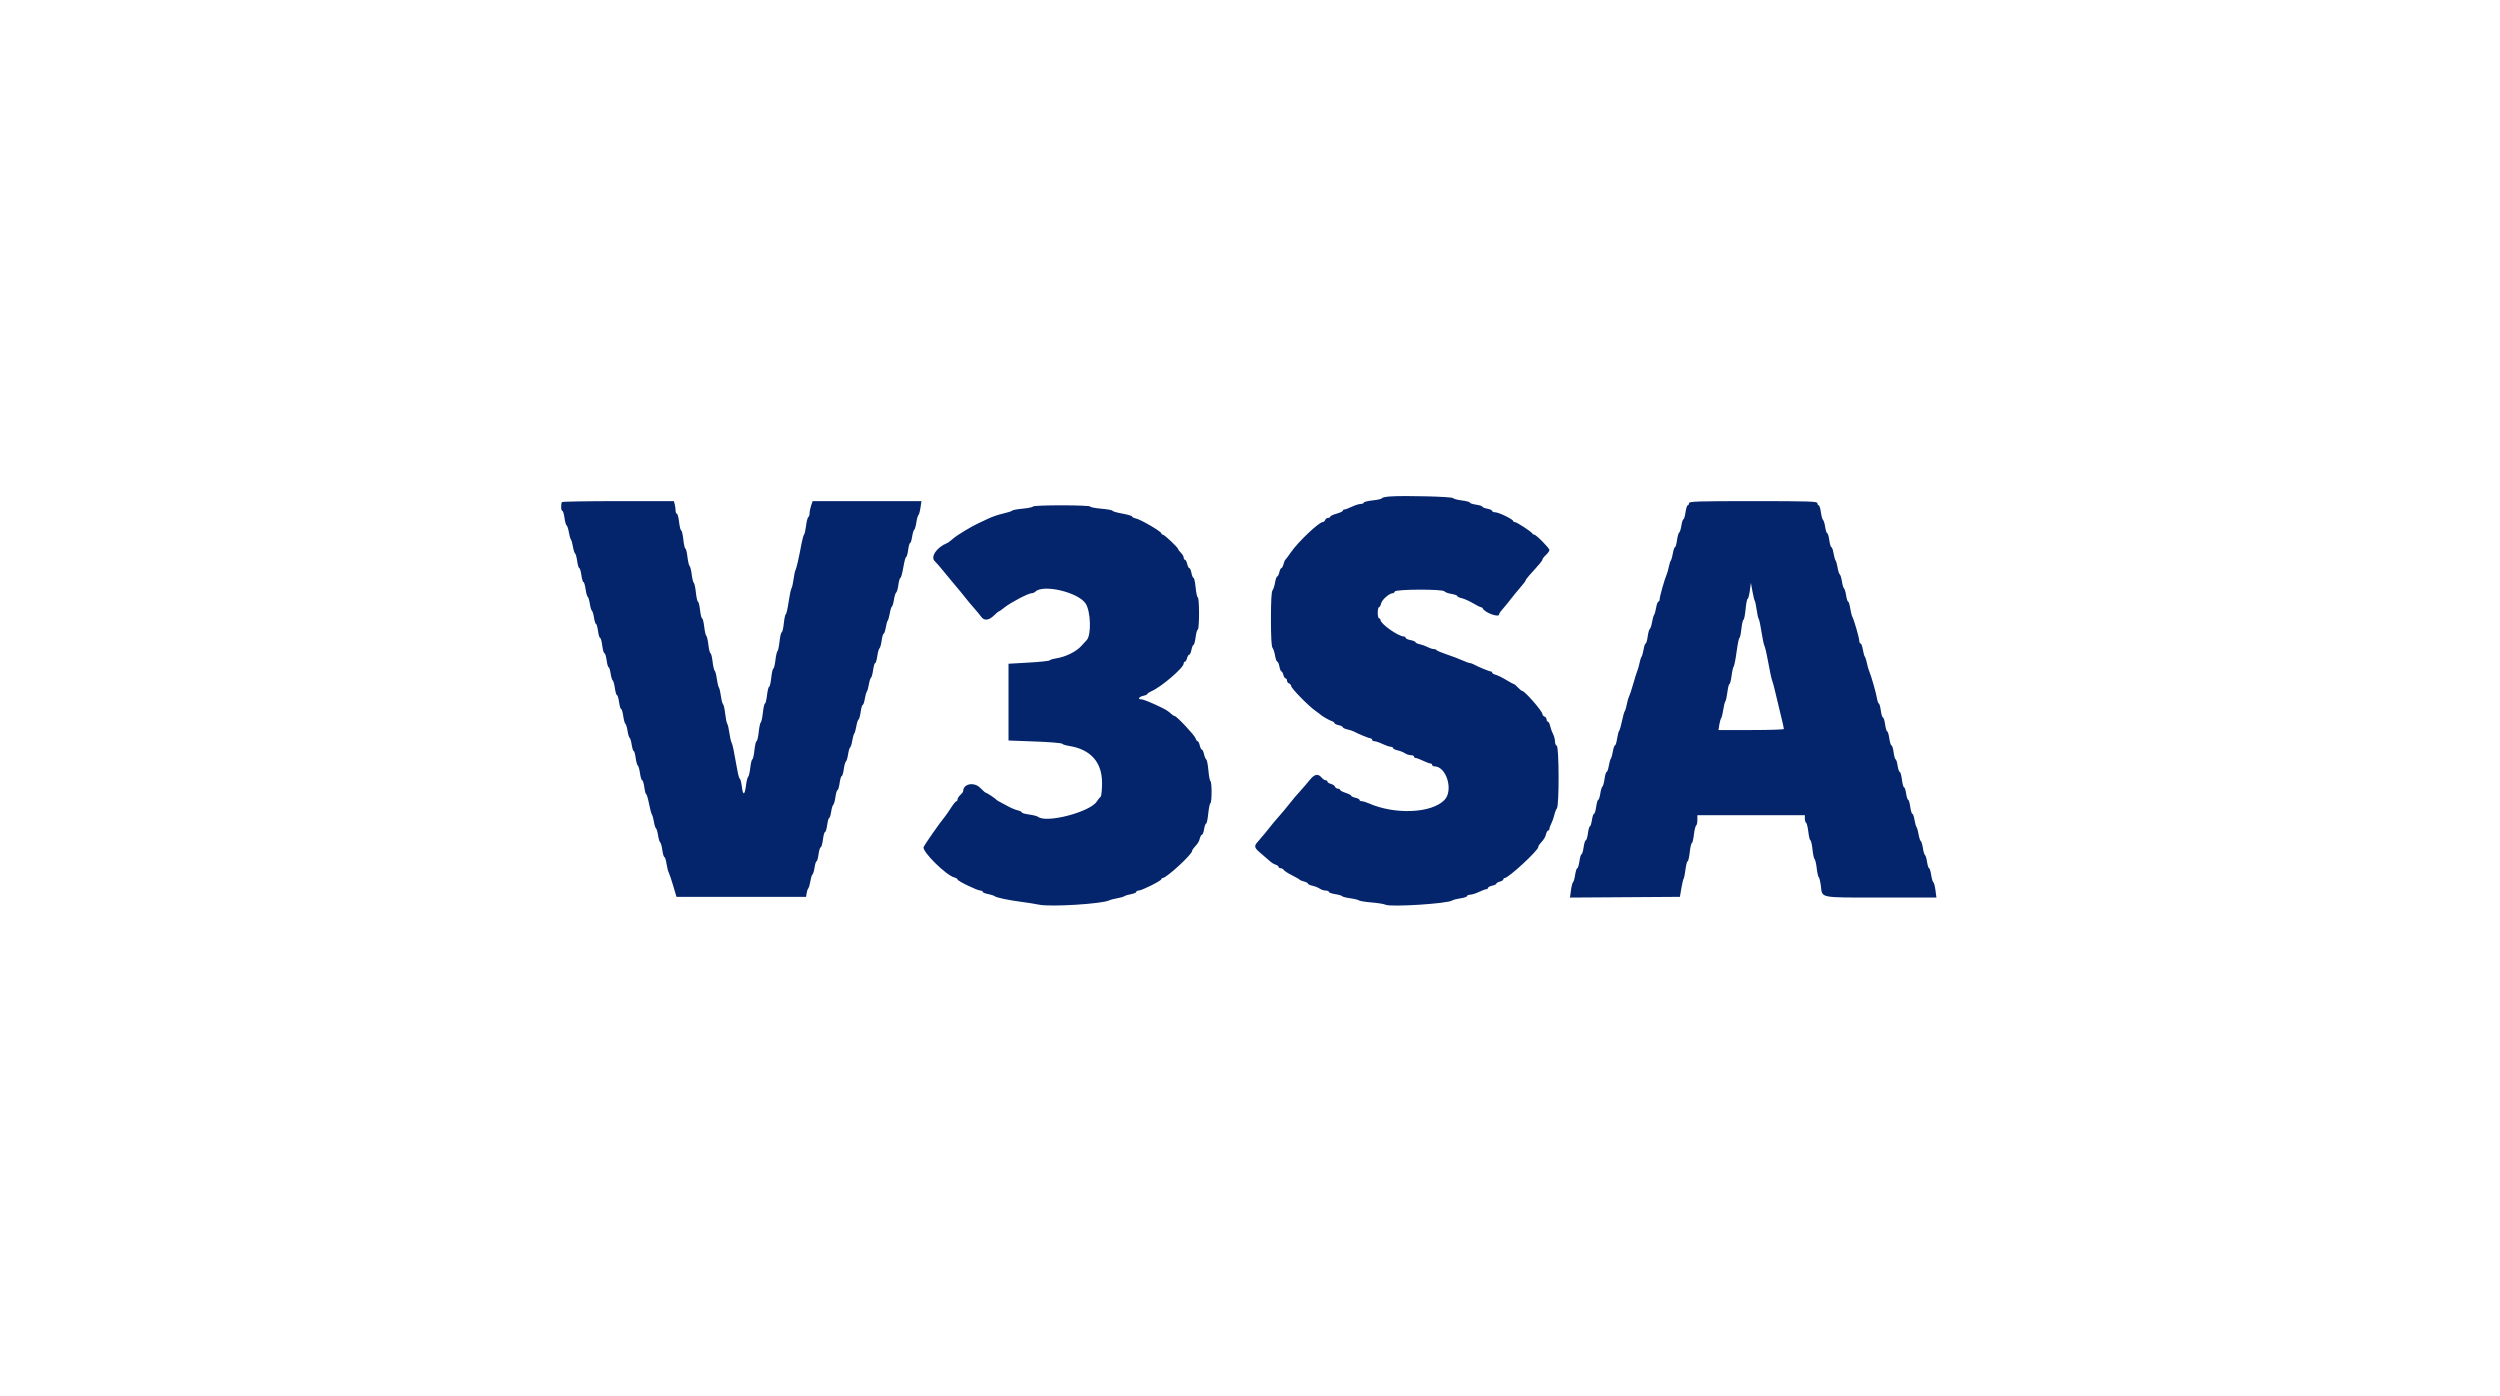 <svg id="svg" version="1.1" xmlns="http://www.w3.org/2000/svg" xmlns:xlink="http://www.w3.org/1999/xlink" width="400" height="223.333" viewBox="0, 0, 400,223.333"><g id="svgg"><path id="path0" d="M222.390 79.434 C 221.683 79.487,221.106 79.615,221.106 79.717 C 221.106 79.820,220.452 79.973,219.654 80.059 C 218.855 80.144,218.202 80.307,218.202 80.420 C 218.202 80.533,217.976 80.629,217.700 80.633 C 217.423 80.637,216.795 80.835,216.304 81.072 C 215.812 81.309,215.285 81.507,215.131 81.511 C 214.978 81.515,214.852 81.606,214.852 81.713 C 214.852 81.820,214.400 82.034,213.847 82.189 C 213.294 82.343,212.842 82.558,212.842 82.664 C 212.842 82.771,212.688 82.859,212.500 82.859 C 212.312 82.859,212.100 83.009,212.029 83.194 C 211.959 83.378,211.782 83.529,211.638 83.529 C 211.041 83.529,207.685 86.710,206.573 88.331 C 206.152 88.945,205.739 89.498,205.657 89.561 C 205.575 89.624,205.438 89.950,205.354 90.287 C 205.269 90.624,205.118 90.899,205.019 90.899 C 204.919 90.899,204.771 91.200,204.690 91.569 C 204.609 91.937,204.459 92.239,204.357 92.239 C 204.255 92.239,204.101 92.666,204.014 93.188 C 203.928 93.710,203.744 94.278,203.604 94.451 C 203.434 94.661,203.350 96.182,203.350 99.051 C 203.350 101.920,203.434 103.441,203.604 103.651 C 203.744 103.823,203.928 104.391,204.014 104.913 C 204.101 105.436,204.258 105.863,204.365 105.863 C 204.471 105.863,204.624 106.214,204.705 106.644 C 204.786 107.074,204.930 107.426,205.026 107.426 C 205.122 107.426,205.263 107.677,205.340 107.984 C 205.417 108.291,205.579 108.543,205.699 108.543 C 205.820 108.543,205.918 108.697,205.918 108.885 C 205.918 109.073,206.069 109.285,206.253 109.355 C 206.438 109.426,206.588 109.613,206.588 109.772 C 206.588 110.117,209.355 112.950,210.416 113.691 C 210.829 113.980,211.217 114.271,211.279 114.339 C 211.476 114.555,212.717 115.266,213.121 115.394 C 213.336 115.463,213.512 115.599,213.512 115.698 C 213.512 115.797,213.814 115.944,214.182 116.025 C 214.551 116.106,214.852 116.256,214.852 116.360 C 214.852 116.463,215.175 116.618,215.571 116.705 C 215.966 116.792,216.443 116.947,216.631 117.050 C 217.318 117.426,219.077 118.146,219.307 118.146 C 219.436 118.146,219.542 118.247,219.542 118.370 C 219.542 118.492,219.718 118.596,219.933 118.601 C 220.148 118.605,220.726 118.802,221.217 119.040 C 221.709 119.277,222.286 119.475,222.501 119.479 C 222.716 119.483,222.892 119.579,222.892 119.692 C 222.892 119.805,223.219 119.969,223.618 120.055 C 224.017 120.142,224.542 120.351,224.784 120.520 C 225.027 120.688,225.454 120.826,225.734 120.826 C 226.013 120.826,226.242 120.927,226.242 121.050 C 226.242 121.173,226.368 121.276,226.521 121.281 C 226.675 121.285,227.203 121.482,227.694 121.720 C 228.185 121.957,228.713 122.155,228.867 122.159 C 229.020 122.163,229.146 122.267,229.146 122.390 C 229.146 122.513,229.301 122.613,229.491 122.613 C 231.442 122.613,232.595 126.485,231.100 128.013 C 229.021 130.138,223.134 130.379,218.950 128.511 C 218.563 128.338,218.086 128.197,217.889 128.197 C 217.693 128.197,217.532 128.104,217.532 127.991 C 217.532 127.878,217.231 127.719,216.862 127.638 C 216.494 127.557,216.192 127.415,216.192 127.321 C 216.192 127.228,215.790 127.019,215.299 126.857 C 214.807 126.694,214.405 126.477,214.405 126.374 C 214.405 126.271,214.251 126.186,214.063 126.186 C 213.875 126.186,213.667 126.045,213.601 125.872 C 213.534 125.698,213.236 125.496,212.937 125.421 C 212.639 125.346,212.395 125.186,212.395 125.066 C 212.395 124.945,212.267 124.846,212.110 124.846 C 211.953 124.846,211.652 124.645,211.442 124.400 C 210.879 123.742,210.321 123.852,209.587 124.767 C 209.227 125.214,208.582 125.967,208.152 126.439 C 207.722 126.912,207.268 127.425,207.144 127.580 C 205.556 129.553,205.053 130.162,204.578 130.684 C 204.271 131.022,203.918 131.430,203.793 131.590 C 203.055 132.540,201.715 134.166,201.284 134.637 C 200.583 135.402,200.641 135.616,201.812 136.600 C 202.379 137.076,203.022 137.631,203.242 137.834 C 203.461 138.037,203.852 138.270,204.110 138.351 C 204.368 138.433,204.578 138.594,204.578 138.709 C 204.578 138.823,204.724 138.917,204.902 138.917 C 205.081 138.917,205.307 139.042,205.405 139.196 C 205.503 139.350,206.086 139.726,206.700 140.034 C 207.314 140.341,207.868 140.659,207.931 140.742 C 207.993 140.824,208.320 140.961,208.657 141.045 C 208.993 141.130,209.269 141.280,209.269 141.380 C 209.269 141.480,209.595 141.632,209.994 141.719 C 210.394 141.806,210.919 142.015,211.161 142.184 C 211.403 142.352,211.830 142.490,212.110 142.490 C 212.390 142.490,212.619 142.585,212.619 142.700 C 212.619 142.815,213.072 142.978,213.626 143.061 C 214.181 143.144,214.683 143.291,214.743 143.388 C 214.803 143.486,215.380 143.636,216.025 143.723 C 216.670 143.809,217.300 143.963,217.427 144.065 C 217.553 144.166,218.457 144.313,219.437 144.391 C 220.416 144.470,221.423 144.632,221.674 144.753 C 222.533 145.167,231.735 144.575,232.382 144.065 C 232.506 143.967,233.085 143.818,233.668 143.733 C 234.252 143.649,234.729 143.485,234.729 143.370 C 234.729 143.255,234.955 143.157,235.232 143.153 C 235.508 143.148,236.136 142.951,236.628 142.714 C 237.119 142.476,237.647 142.279,237.800 142.274 C 237.954 142.270,238.079 142.174,238.079 142.061 C 238.079 141.948,238.381 141.789,238.749 141.709 C 239.118 141.628,239.419 141.480,239.419 141.380 C 239.419 141.280,239.671 141.136,239.978 141.058 C 240.285 140.981,240.536 140.820,240.536 140.699 C 240.536 140.579,240.641 140.480,240.768 140.480 C 241.350 140.480,246.119 136.076,246.119 135.539 C 246.119 135.414,246.245 135.171,246.399 135.000 C 247.081 134.240,247.227 134.007,247.363 133.464 C 247.443 133.147,247.598 132.887,247.707 132.887 C 247.817 132.887,247.907 132.761,247.908 132.607 C 247.908 132.454,248.050 132.059,248.222 131.729 C 248.393 131.400,248.605 130.797,248.693 130.389 C 248.780 129.982,248.965 129.507,249.105 129.335 C 249.482 128.868,249.457 119.445,249.079 119.319 C 248.925 119.268,248.799 118.958,248.798 118.630 C 248.797 118.303,248.656 117.765,248.484 117.435 C 248.312 117.106,248.104 116.528,248.021 116.151 C 247.938 115.774,247.778 115.466,247.665 115.466 C 247.552 115.466,247.460 115.312,247.460 115.124 C 247.460 114.936,247.309 114.724,247.125 114.654 C 246.940 114.583,246.790 114.406,246.790 114.259 C 246.790 113.797,243.962 110.553,243.559 110.553 C 243.460 110.553,243.146 110.302,242.862 109.994 C 242.577 109.687,242.275 109.436,242.191 109.436 C 242.106 109.436,241.551 109.137,240.958 108.772 C 240.364 108.406,239.624 108.044,239.314 107.966 C 239.003 107.888,238.749 107.735,238.749 107.625 C 238.749 107.516,238.643 107.426,238.514 107.426 C 238.273 107.426,236.492 106.690,235.793 106.301 C 235.580 106.183,235.298 106.086,235.167 106.086 C 235.035 106.086,234.506 105.895,233.991 105.661 C 233.476 105.428,232.351 105.001,231.491 104.712 C 230.631 104.424,229.894 104.112,229.853 104.020 C 229.812 103.928,229.611 103.852,229.406 103.851 C 229.202 103.850,228.764 103.709,228.435 103.537 C 228.105 103.365,227.528 103.157,227.151 103.074 C 226.774 102.991,226.466 102.842,226.466 102.743 C 226.466 102.644,226.114 102.496,225.684 102.416 C 225.254 102.335,224.902 102.173,224.902 102.056 C 224.902 101.938,224.788 101.843,224.648 101.843 C 223.749 101.843,220.882 99.827,220.882 99.196 C 220.882 99.055,220.782 98.939,220.659 98.939 C 220.536 98.939,220.436 98.537,220.436 98.046 C 220.436 97.554,220.528 97.152,220.641 97.152 C 220.754 97.152,220.907 96.876,220.982 96.538 C 221.110 95.955,222.294 94.919,222.832 94.919 C 222.967 94.919,223.120 94.793,223.171 94.640 C 223.297 94.263,230.870 94.237,231.108 94.613 C 231.196 94.751,231.695 94.936,232.217 95.023 C 232.739 95.110,233.166 95.265,233.166 95.368 C 233.166 95.470,233.482 95.623,233.868 95.708 C 234.254 95.793,235.063 96.152,235.665 96.507 C 236.267 96.862,236.847 97.152,236.954 97.152 C 237.061 97.152,237.182 97.228,237.223 97.320 C 237.540 98.032,239.866 98.881,239.866 98.285 C 239.866 98.171,239.994 97.945,240.150 97.783 C 240.403 97.519,241.950 95.610,242.378 95.033 C 242.470 94.909,242.895 94.405,243.322 93.914 C 243.750 93.423,244.101 92.949,244.104 92.862 C 244.107 92.775,244.363 92.423,244.672 92.081 C 246.465 90.094,246.790 89.701,246.790 89.517 C 246.790 89.405,247.041 89.081,247.348 88.797 C 247.655 88.512,247.906 88.155,247.906 88.004 C 247.906 87.690,245.778 85.539,245.467 85.539 C 245.355 85.539,245.230 85.463,245.189 85.371 C 245.066 85.095,242.676 83.529,242.377 83.529 C 242.224 83.529,242.099 83.449,242.099 83.352 C 242.099 83.086,239.780 81.965,239.230 81.965 C 238.965 81.965,238.749 81.869,238.749 81.752 C 238.749 81.635,238.398 81.473,237.968 81.392 C 237.538 81.312,237.186 81.168,237.186 81.073 C 237.186 80.977,236.734 80.832,236.181 80.749 C 235.628 80.666,235.176 80.515,235.176 80.414 C 235.176 80.313,234.598 80.158,233.892 80.070 C 233.185 79.982,232.546 79.811,232.471 79.691 C 232.328 79.460,224.645 79.264,222.390 79.434 M89.931 80.328 C 89.711 80.547,89.750 81.742,89.977 81.742 C 90.084 81.742,90.237 82.240,90.318 82.850 C 90.399 83.459,90.554 84.012,90.663 84.079 C 90.771 84.146,90.930 84.628,91.016 85.149 C 91.102 85.671,91.251 86.198,91.346 86.320 C 91.441 86.443,91.589 86.970,91.675 87.492 C 91.761 88.013,91.914 88.491,92.014 88.553 C 92.115 88.615,92.266 89.168,92.351 89.782 C 92.435 90.397,92.586 90.899,92.686 90.899 C 92.785 90.899,92.936 91.401,93.021 92.016 C 93.105 92.630,93.256 93.132,93.356 93.132 C 93.455 93.132,93.606 93.635,93.691 94.249 C 93.775 94.863,93.929 95.418,94.034 95.482 C 94.138 95.547,94.291 96.051,94.374 96.602 C 94.456 97.153,94.607 97.656,94.709 97.719 C 94.810 97.781,94.961 98.283,95.043 98.833 C 95.126 99.383,95.269 99.832,95.362 99.832 C 95.455 99.832,95.598 100.335,95.680 100.949 C 95.761 101.563,95.913 102.066,96.018 102.066 C 96.122 102.066,96.277 102.619,96.361 103.294 C 96.445 103.970,96.604 104.523,96.714 104.523 C 96.824 104.523,96.980 105.025,97.062 105.639 C 97.143 106.253,97.286 106.756,97.379 106.756 C 97.472 106.756,97.616 107.206,97.698 107.756 C 97.781 108.306,97.934 108.808,98.038 108.873 C 98.142 108.937,98.296 109.492,98.381 110.106 C 98.465 110.720,98.616 111.223,98.716 111.223 C 98.816 111.223,98.966 111.725,99.051 112.339 C 99.135 112.954,99.286 113.456,99.386 113.456 C 99.486 113.456,99.636 113.959,99.721 114.573 C 99.805 115.187,99.960 115.742,100.064 115.806 C 100.168 115.871,100.321 116.374,100.404 116.926 C 100.486 117.477,100.637 117.980,100.739 118.043 C 100.840 118.105,100.991 118.607,101.073 119.157 C 101.156 119.706,101.299 120.156,101.392 120.156 C 101.486 120.156,101.628 120.655,101.709 121.264 C 101.789 121.873,101.944 122.426,102.051 122.492 C 102.159 122.559,102.316 123.116,102.401 123.730 C 102.485 124.344,102.642 124.846,102.749 124.846 C 102.856 124.846,103.011 125.349,103.092 125.963 C 103.173 126.577,103.309 127.080,103.394 127.080 C 103.478 127.080,103.679 127.758,103.841 128.587 C 104.002 129.417,104.210 130.195,104.303 130.318 C 104.396 130.441,104.542 130.968,104.628 131.490 C 104.714 132.011,104.865 132.487,104.963 132.548 C 105.061 132.608,105.209 133.109,105.291 133.660 C 105.374 134.212,105.527 134.716,105.631 134.780 C 105.736 134.844,105.890 135.400,105.974 136.014 C 106.059 136.628,106.208 137.130,106.305 137.130 C 106.402 137.130,106.552 137.597,106.638 138.168 C 106.723 138.739,106.880 139.367,106.986 139.564 C 107.092 139.761,107.417 140.726,107.709 141.709 L 108.239 143.495 118.609 143.495 L 128.978 143.495 129.055 142.937 C 129.098 142.630,129.219 142.273,129.325 142.144 C 129.431 142.015,129.585 141.485,129.668 140.967 C 129.751 140.448,129.900 139.973,130.000 139.912 C 130.099 139.850,130.248 139.350,130.331 138.800 C 130.413 138.250,130.557 137.800,130.650 137.800 C 130.743 137.800,130.886 137.298,130.967 136.683 C 131.049 136.069,131.205 135.567,131.315 135.567 C 131.425 135.567,131.584 135.014,131.668 134.338 C 131.752 133.663,131.907 133.110,132.011 133.110 C 132.116 133.110,132.268 132.607,132.349 131.993 C 132.431 131.379,132.574 130.877,132.667 130.877 C 132.760 130.877,132.903 130.427,132.986 129.877 C 133.068 129.327,133.221 128.824,133.325 128.760 C 133.430 128.695,133.584 128.140,133.668 127.526 C 133.753 126.912,133.904 126.410,134.003 126.410 C 134.103 126.410,134.254 125.907,134.338 125.293 C 134.423 124.679,134.574 124.176,134.673 124.176 C 134.773 124.176,134.924 123.674,135.008 123.060 C 135.093 122.446,135.247 121.891,135.351 121.826 C 135.456 121.762,135.609 121.258,135.691 120.707 C 135.774 120.155,135.922 119.655,136.020 119.594 C 136.118 119.534,136.268 119.057,136.354 118.536 C 136.440 118.015,136.588 117.487,136.683 117.365 C 136.778 117.242,136.927 116.715,137.013 116.193 C 137.099 115.672,137.258 115.190,137.366 115.123 C 137.475 115.056,137.630 114.503,137.711 113.894 C 137.792 113.285,137.936 112.786,138.033 112.786 C 138.129 112.786,138.278 112.359,138.364 111.837 C 138.450 111.315,138.598 110.787,138.693 110.664 C 138.789 110.542,138.937 110.014,139.023 109.493 C 139.109 108.972,139.261 108.494,139.362 108.432 C 139.463 108.370,139.614 107.816,139.699 107.202 C 139.783 106.588,139.934 106.086,140.034 106.086 C 140.133 106.086,140.284 105.584,140.368 104.970 C 140.453 104.355,140.610 103.799,140.718 103.732 C 140.826 103.665,140.980 103.113,141.061 102.503 C 141.142 101.894,141.286 101.396,141.383 101.396 C 141.479 101.396,141.628 100.969,141.714 100.447 C 141.800 99.925,141.948 99.397,142.044 99.274 C 142.139 99.151,142.287 98.624,142.373 98.103 C 142.459 97.581,142.609 97.105,142.707 97.045 C 142.805 96.984,142.953 96.483,143.036 95.932 C 143.118 95.381,143.278 94.873,143.390 94.803 C 143.502 94.734,143.660 94.179,143.741 93.570 C 143.822 92.961,143.969 92.462,144.068 92.462 C 144.167 92.462,144.374 91.709,144.529 90.787 C 144.684 89.866,144.888 89.112,144.983 89.112 C 145.077 89.112,145.222 88.610,145.303 87.996 C 145.385 87.381,145.527 86.879,145.620 86.879 C 145.713 86.879,145.857 86.429,145.940 85.879 C 146.022 85.329,146.173 84.828,146.274 84.765 C 146.376 84.702,146.530 84.172,146.618 83.587 C 146.706 83.002,146.854 82.473,146.948 82.412 C 147.042 82.351,147.189 81.823,147.275 81.240 L 147.431 80.179 138.729 80.179 L 130.027 80.179 129.782 80.882 C 129.647 81.269,129.537 81.816,129.537 82.097 C 129.537 82.379,129.443 82.667,129.329 82.737 C 129.215 82.808,129.050 83.442,128.964 84.146 C 128.877 84.851,128.735 85.477,128.649 85.539 C 128.562 85.600,128.379 86.253,128.242 86.991 C 127.822 89.246,127.422 90.999,127.273 91.234 C 127.195 91.357,127.058 92.010,126.969 92.686 C 126.879 93.361,126.729 94.015,126.635 94.137 C 126.541 94.260,126.335 95.240,126.177 96.315 C 126.020 97.390,125.819 98.269,125.730 98.269 C 125.641 98.269,125.499 98.922,125.413 99.721 C 125.328 100.519,125.173 101.173,125.070 101.173 C 124.967 101.173,124.812 101.827,124.726 102.627 C 124.641 103.427,124.492 104.131,124.395 104.190 C 124.299 104.250,124.150 104.902,124.065 105.639 C 123.979 106.376,123.830 106.979,123.734 106.979 C 123.637 106.979,123.488 107.633,123.403 108.431 C 123.317 109.229,123.165 109.883,123.064 109.883 C 122.963 109.883,122.810 110.486,122.725 111.223 C 122.639 111.960,122.490 112.563,122.394 112.563 C 122.297 112.563,122.149 113.215,122.063 114.012 C 121.978 114.809,121.827 115.511,121.729 115.572 C 121.630 115.633,121.479 116.338,121.393 117.138 C 121.308 117.938,121.153 118.593,121.050 118.593 C 120.946 118.593,120.792 119.246,120.706 120.045 C 120.621 120.843,120.472 121.496,120.376 121.496 C 120.279 121.496,120.130 122.100,120.045 122.837 C 119.959 123.574,119.805 124.229,119.703 124.292 C 119.601 124.355,119.449 124.959,119.364 125.635 C 119.159 127.273,118.884 127.364,118.695 125.854 C 118.611 125.177,118.469 124.623,118.381 124.623 C 118.292 124.623,118.109 123.995,117.974 123.227 C 117.402 119.987,117.222 119.133,117.047 118.807 C 116.945 118.618,116.787 117.915,116.697 117.244 C 116.607 116.573,116.455 115.924,116.359 115.801 C 116.264 115.678,116.115 114.950,116.027 114.182 C 115.940 113.414,115.788 112.735,115.689 112.674 C 115.589 112.612,115.437 112.035,115.350 111.390 C 115.264 110.745,115.115 110.117,115.020 109.994 C 114.924 109.872,114.775 109.244,114.689 108.599 C 114.602 107.954,114.450 107.376,114.351 107.315 C 114.251 107.254,114.100 106.600,114.015 105.863 C 113.929 105.126,113.778 104.523,113.680 104.523 C 113.581 104.523,113.430 103.919,113.344 103.182 C 113.259 102.445,113.108 101.792,113.009 101.731 C 112.911 101.670,112.760 101.017,112.675 100.280 C 112.589 99.542,112.438 98.939,112.339 98.939 C 112.241 98.939,112.090 98.336,112.004 97.599 C 111.919 96.862,111.770 96.259,111.674 96.259 C 111.577 96.259,111.428 95.607,111.343 94.810 C 111.258 94.013,111.107 93.310,111.008 93.249 C 110.909 93.188,110.759 92.586,110.675 91.910 C 110.591 91.235,110.438 90.631,110.336 90.568 C 110.234 90.505,110.080 89.850,109.994 89.113 C 109.909 88.375,109.760 87.772,109.663 87.772 C 109.567 87.772,109.418 87.119,109.333 86.320 C 109.247 85.522,109.095 84.869,108.994 84.869 C 108.893 84.869,108.740 84.266,108.654 83.529 C 108.569 82.792,108.408 82.189,108.297 82.189 C 108.187 82.189,108.095 81.963,108.093 81.686 C 108.091 81.410,108.029 80.958,107.955 80.681 L 107.821 80.179 98.950 80.179 C 94.072 80.179,90.013 80.246,89.931 80.328 M270.240 80.514 C 270.240 80.698,270.149 80.849,270.038 80.849 C 269.926 80.849,269.766 81.351,269.682 81.965 C 269.597 82.580,269.448 83.082,269.351 83.082 C 269.254 83.082,269.107 83.532,269.024 84.082 C 268.942 84.632,268.782 85.138,268.670 85.208 C 268.558 85.277,268.400 85.832,268.319 86.441 C 268.239 87.050,268.094 87.549,267.998 87.549 C 267.901 87.549,267.752 87.976,267.666 88.498 C 267.580 89.020,267.432 89.548,267.337 89.671 C 267.242 89.793,267.097 90.246,267.014 90.676 C 266.932 91.106,266.777 91.658,266.671 91.904 C 266.324 92.705,265.550 95.431,265.550 95.850 C 265.550 96.075,265.458 96.259,265.346 96.259 C 265.234 96.259,265.072 96.686,264.986 97.208 C 264.900 97.730,264.752 98.258,264.657 98.381 C 264.562 98.504,264.413 99.031,264.327 99.552 C 264.241 100.074,264.082 100.555,263.974 100.622 C 263.865 100.689,263.710 101.243,263.629 101.852 C 263.548 102.461,263.404 102.959,263.307 102.959 C 263.211 102.959,263.062 103.386,262.976 103.908 C 262.890 104.430,262.742 104.958,262.647 105.081 C 262.552 105.204,262.407 105.656,262.324 106.086 C 262.242 106.516,262.086 107.069,261.979 107.314 C 261.872 107.560,261.571 108.515,261.311 109.436 C 261.050 110.357,260.748 111.275,260.640 111.474 C 260.532 111.674,260.374 112.227,260.288 112.703 C 260.202 113.179,260.055 113.668,259.962 113.791 C 259.868 113.914,259.669 114.618,259.520 115.355 C 259.370 116.092,259.168 116.795,259.070 116.918 C 258.972 117.041,258.821 117.619,258.734 118.202 C 258.647 118.786,258.495 119.263,258.397 119.263 C 258.299 119.263,258.149 119.690,258.062 120.212 C 257.976 120.734,257.828 121.262,257.733 121.385 C 257.638 121.508,257.490 122.035,257.404 122.557 C 257.318 123.079,257.165 123.506,257.064 123.506 C 256.964 123.506,256.813 124.009,256.728 124.623 C 256.644 125.237,256.489 125.792,256.385 125.856 C 256.281 125.921,256.128 126.423,256.046 126.973 C 255.963 127.523,255.816 127.973,255.719 127.973 C 255.621 127.973,255.473 128.476,255.388 129.090 C 255.304 129.704,255.150 130.207,255.046 130.207 C 254.942 130.207,254.789 130.659,254.706 131.212 C 254.623 131.764,254.480 132.217,254.386 132.217 C 254.293 132.217,254.151 132.719,254.069 133.333 C 253.988 133.948,253.833 134.450,253.726 134.450 C 253.619 134.450,253.462 134.953,253.378 135.567 C 253.294 136.181,253.143 136.683,253.043 136.683 C 252.943 136.683,252.792 137.186,252.708 137.800 C 252.624 138.414,252.469 138.917,252.366 138.917 C 252.262 138.917,252.107 139.394,252.021 139.978 C 251.935 140.561,251.784 141.091,251.687 141.154 C 251.589 141.218,251.439 141.797,251.353 142.441 L 251.198 143.612 259.993 143.554 L 268.787 143.495 269.011 142.155 C 269.134 141.418,269.300 140.715,269.380 140.592 C 269.460 140.469,269.597 139.791,269.685 139.084 C 269.773 138.378,269.926 137.800,270.025 137.800 C 270.124 137.800,270.274 137.147,270.360 136.348 C 270.446 135.550,270.594 134.897,270.691 134.897 C 270.787 134.897,270.936 134.294,271.022 133.556 C 271.107 132.819,271.268 132.160,271.379 132.091 C 271.490 132.023,271.580 131.621,271.580 131.198 L 271.580 130.430 280.179 130.430 L 288.777 130.430 288.777 130.975 C 288.777 131.275,288.868 131.576,288.979 131.645 C 289.089 131.713,289.250 132.372,289.336 133.110 C 289.421 133.847,289.570 134.450,289.666 134.450 C 289.763 134.450,289.912 135.102,289.997 135.899 C 290.082 136.697,290.235 137.400,290.336 137.462 C 290.437 137.525,290.590 138.179,290.676 138.917 C 290.761 139.654,290.910 140.306,291.006 140.366 C 291.103 140.426,291.253 141.045,291.340 141.742 C 291.589 143.733,290.940 143.607,300.962 143.607 L 309.829 143.607 309.674 142.439 C 309.588 141.796,309.435 141.218,309.332 141.154 C 309.229 141.091,309.073 140.561,308.986 139.978 C 308.899 139.394,308.749 138.917,308.654 138.917 C 308.559 138.917,308.414 138.467,308.332 137.917 C 308.249 137.367,308.099 136.866,307.997 136.803 C 307.896 136.740,307.745 136.238,307.662 135.686 C 307.580 135.135,307.426 134.631,307.321 134.566 C 307.216 134.501,307.060 134.021,306.974 133.500 C 306.888 132.978,306.739 132.451,306.644 132.328 C 306.549 132.205,306.401 131.678,306.315 131.156 C 306.229 130.634,306.076 130.207,305.976 130.207 C 305.875 130.207,305.724 129.704,305.639 129.090 C 305.555 128.476,305.406 127.973,305.309 127.973 C 305.211 127.973,305.064 127.521,304.981 126.968 C 304.898 126.415,304.747 125.963,304.646 125.963 C 304.545 125.963,304.393 125.410,304.309 124.735 C 304.225 124.059,304.068 123.506,303.962 123.506 C 303.855 123.506,303.700 123.054,303.618 122.501 C 303.535 121.949,303.391 121.496,303.298 121.496 C 303.205 121.496,303.062 120.994,302.980 120.380 C 302.899 119.765,302.745 119.263,302.637 119.263 C 302.530 119.263,302.374 118.760,302.289 118.146 C 302.205 117.532,302.054 117.030,301.954 117.030 C 301.854 117.030,301.704 116.527,301.619 115.913 C 301.535 115.299,301.378 114.796,301.271 114.796 C 301.164 114.796,301.010 114.294,300.928 113.680 C 300.847 113.065,300.705 112.563,300.614 112.563 C 300.523 112.563,300.388 112.186,300.314 111.725 C 300.173 110.848,299.378 108.081,299.047 107.314 C 298.940 107.069,298.786 106.516,298.703 106.086 C 298.620 105.656,298.475 105.204,298.380 105.081 C 298.285 104.958,298.138 104.430,298.051 103.908 C 297.965 103.386,297.803 102.959,297.691 102.959 C 297.579 102.959,297.487 102.775,297.487 102.550 C 297.487 102.085,296.666 99.235,296.376 98.693 C 296.271 98.496,296.115 97.868,296.029 97.297 C 295.943 96.726,295.796 96.259,295.701 96.259 C 295.606 96.259,295.461 95.809,295.378 95.259 C 295.296 94.709,295.145 94.208,295.044 94.145 C 294.942 94.083,294.791 93.580,294.709 93.029 C 294.626 92.477,294.472 91.973,294.367 91.908 C 294.262 91.843,294.106 91.363,294.020 90.842 C 293.934 90.321,293.786 89.793,293.691 89.671 C 293.596 89.548,293.447 89.020,293.361 88.498 C 293.275 87.976,293.122 87.549,293.022 87.549 C 292.921 87.549,292.770 87.046,292.686 86.432 C 292.601 85.818,292.452 85.315,292.355 85.315 C 292.258 85.315,292.111 84.866,292.028 84.316 C 291.946 83.766,291.793 83.263,291.689 83.199 C 291.584 83.134,291.430 82.579,291.346 81.965 C 291.261 81.351,291.101 80.849,290.990 80.849 C 290.878 80.849,290.787 80.698,290.787 80.514 C 290.787 80.221,289.497 80.179,280.514 80.179 C 271.530 80.179,270.240 80.221,270.240 80.514 M165.271 81.040 C 165.271 81.145,164.546 81.299,163.661 81.381 C 162.776 81.463,161.997 81.609,161.930 81.706 C 161.864 81.802,161.223 82.010,160.507 82.167 C 159.791 82.324,158.735 82.681,158.162 82.960 C 157.588 83.240,156.868 83.581,156.561 83.717 C 155.553 84.166,153.275 85.535,152.604 86.094 C 151.851 86.722,151.722 86.818,151.520 86.901 C 149.847 87.588,148.819 89.129,149.581 89.808 C 149.796 90.000,150.525 90.843,151.200 91.683 C 151.876 92.522,152.580 93.372,152.764 93.571 C 153.045 93.874,154.227 95.320,155.106 96.435 C 155.230 96.593,155.634 97.062,156.002 97.476 C 156.371 97.890,156.820 98.439,157.001 98.696 C 157.463 99.352,158.216 99.276,159.017 98.492 C 159.394 98.124,159.755 97.822,159.820 97.822 C 159.884 97.822,160.308 97.526,160.761 97.163 C 161.733 96.387,164.536 94.919,165.048 94.919 C 165.244 94.919,165.518 94.806,165.656 94.668 C 166.884 93.440,172.435 94.733,173.683 96.538 C 174.524 97.753,174.646 101.608,173.869 102.423 C 173.624 102.681,173.254 103.083,173.048 103.317 C 172.214 104.259,170.524 105.100,168.977 105.341 C 168.474 105.420,168.011 105.561,167.948 105.656 C 167.885 105.751,166.378 105.912,164.598 106.013 L 161.362 106.198 161.362 112.339 L 161.362 118.481 165.586 118.638 C 167.909 118.724,169.868 118.884,169.941 118.994 C 170.013 119.105,170.506 119.263,171.037 119.346 C 174.486 119.885,176.326 121.937,176.326 125.245 C 176.326 126.407,176.226 127.390,176.098 127.479 C 175.972 127.566,175.696 127.910,175.485 128.242 C 174.414 129.926,167.409 131.756,166.095 130.694 C 165.949 130.576,165.302 130.409,164.657 130.322 C 164.012 130.236,163.484 130.082,163.484 129.980 C 163.484 129.878,163.184 129.729,162.817 129.649 C 162.450 129.568,161.721 129.260,161.198 128.964 C 160.674 128.668,160.095 128.356,159.911 128.272 C 159.726 128.187,159.525 128.060,159.464 127.989 C 159.251 127.745,157.918 126.857,157.765 126.857 C 157.680 126.857,157.269 126.505,156.852 126.075 C 155.855 125.049,154.104 125.390,154.104 126.610 C 154.104 126.708,153.903 126.969,153.657 127.192 C 153.412 127.414,153.210 127.731,153.210 127.896 C 153.210 128.061,153.125 128.197,153.021 128.197 C 152.916 128.197,152.527 128.674,152.155 129.257 C 151.783 129.841,151.311 130.519,151.105 130.765 C 150.386 131.623,148.019 135.013,147.783 135.522 C 147.471 136.195,151.376 140.064,152.708 140.401 C 152.984 140.471,153.210 140.614,153.210 140.719 C 153.210 140.960,156.368 142.490,156.863 142.490 C 157.065 142.490,157.231 142.580,157.231 142.689 C 157.231 142.798,157.607 142.958,158.068 143.044 C 158.529 143.130,159.006 143.283,159.129 143.384 C 159.416 143.620,161.349 144.029,163.484 144.306 C 164.405 144.425,165.662 144.626,166.276 144.753 C 168.092 145.127,176.244 144.629,177.443 144.071 C 177.688 143.956,178.291 143.796,178.783 143.715 C 179.274 143.633,179.777 143.489,179.899 143.393 C 180.022 143.297,180.500 143.151,180.960 143.068 C 181.421 142.985,181.798 142.821,181.798 142.703 C 181.798 142.586,181.971 142.490,182.183 142.490 C 182.682 142.490,185.818 140.921,185.818 140.671 C 185.818 140.566,185.918 140.480,186.039 140.480 C 186.632 140.480,190.725 136.714,190.730 136.165 C 190.731 136.064,190.857 135.841,191.011 135.670 C 191.693 134.910,191.839 134.677,191.975 134.134 C 192.055 133.817,192.208 133.557,192.316 133.557 C 192.424 133.557,192.577 133.155,192.656 132.663 C 192.734 132.172,192.880 131.770,192.980 131.770 C 193.080 131.770,193.231 131.064,193.316 130.202 C 193.401 129.339,193.557 128.579,193.664 128.513 C 193.915 128.358,193.918 125.133,193.668 124.979 C 193.563 124.914,193.417 124.138,193.343 123.254 C 193.269 122.370,193.116 121.588,193.003 121.516 C 192.890 121.444,192.727 121.058,192.640 120.659 C 192.554 120.260,192.398 119.933,192.295 119.933 C 192.191 119.933,192.041 119.631,191.960 119.263 C 191.879 118.894,191.727 118.593,191.622 118.593 C 191.517 118.593,191.362 118.375,191.278 118.108 C 191.123 117.619,188.262 114.573,187.959 114.573 C 187.869 114.573,187.656 114.447,187.485 114.294 C 186.915 113.783,186.594 113.571,185.812 113.191 C 184.194 112.404,182.927 111.893,182.592 111.893 C 181.984 111.893,182.218 111.487,182.915 111.334 C 183.283 111.254,183.585 111.117,183.585 111.031 C 183.585 110.945,183.861 110.755,184.199 110.610 C 185.810 109.917,189.391 106.845,189.391 106.156 C 189.391 105.995,189.481 105.863,189.591 105.863 C 189.700 105.863,189.853 105.611,189.930 105.304 C 190.007 104.997,190.164 104.746,190.279 104.746 C 190.394 104.746,190.554 104.394,190.635 103.964 C 190.715 103.534,190.863 103.183,190.964 103.183 C 191.064 103.183,191.215 102.630,191.299 101.954 C 191.384 101.279,191.542 100.726,191.651 100.726 C 191.759 100.726,191.848 99.570,191.848 98.157 C 191.848 96.745,191.761 95.589,191.654 95.589 C 191.547 95.589,191.390 94.886,191.305 94.026 C 191.220 93.166,191.068 92.462,190.966 92.462 C 190.864 92.462,190.715 92.111,190.635 91.681 C 190.554 91.251,190.400 90.899,190.292 90.899 C 190.185 90.899,190.031 90.597,189.950 90.229 C 189.869 89.860,189.710 89.559,189.597 89.559 C 189.484 89.559,189.391 89.408,189.391 89.224 C 189.391 89.040,189.190 88.688,188.945 88.442 C 188.699 88.197,188.498 87.929,188.498 87.848 C 188.498 87.611,186.300 85.539,186.048 85.539 C 185.921 85.539,185.818 85.448,185.818 85.336 C 185.818 85.052,182.544 83.134,181.768 82.964 C 181.416 82.886,181.128 82.740,181.128 82.638 C 181.128 82.536,180.424 82.327,179.564 82.173 C 178.705 82.020,178.001 81.816,178.001 81.722 C 178.001 81.627,177.197 81.479,176.214 81.394 C 175.232 81.308,174.428 81.150,174.428 81.043 C 174.428 80.936,172.367 80.849,169.849 80.849 C 167.331 80.849,165.271 80.935,165.271 81.040 M280.767 96.147 C 280.845 96.270,280.982 96.924,281.071 97.599 C 281.161 98.275,281.309 98.928,281.400 99.051 C 281.492 99.174,281.686 100.078,281.832 101.061 C 281.979 102.044,282.188 103.049,282.297 103.294 C 282.406 103.540,282.597 104.294,282.721 104.969 C 283.161 107.363,283.438 108.659,283.579 108.989 C 283.658 109.174,283.847 109.877,284.000 110.553 C 284.153 111.228,284.442 112.434,284.641 113.233 C 285.076 114.968,285.404 116.408,285.417 116.639 C 285.423 116.731,283.072 116.806,280.193 116.806 L 274.958 116.806 275.087 115.969 C 275.158 115.508,275.293 115.031,275.387 114.908 C 275.481 114.785,275.631 114.182,275.719 113.568 C 275.808 112.954,275.958 112.351,276.054 112.228 C 276.149 112.105,276.299 111.427,276.386 110.720 C 276.474 110.014,276.622 109.436,276.717 109.436 C 276.811 109.436,276.960 108.858,277.048 108.152 C 277.135 107.446,277.288 106.767,277.388 106.644 C 277.488 106.521,277.701 105.441,277.861 104.243 C 278.022 103.046,278.224 102.066,278.310 102.066 C 278.397 102.066,278.538 101.413,278.624 100.614 C 278.709 99.816,278.859 99.162,278.957 99.162 C 279.055 99.162,279.206 98.409,279.292 97.487 C 279.379 96.566,279.527 95.812,279.621 95.812 C 279.715 95.812,279.872 95.235,279.969 94.528 L 280.145 93.244 280.385 94.584 C 280.517 95.321,280.689 96.025,280.767 96.147 " stroke="none" fill="#04246c" fill-rule="evenodd"></path><path id="path1" d="" stroke="none" fill="#08246c" fill-rule="evenodd"></path><path id="path2" d="" stroke="none" fill="#08246c" fill-rule="evenodd"></path><path id="path3" d="" stroke="none" fill="#08246c" fill-rule="evenodd"></path><path id="path4" d="" stroke="none" fill="#08246c" fill-rule="evenodd"></path></g></svg>